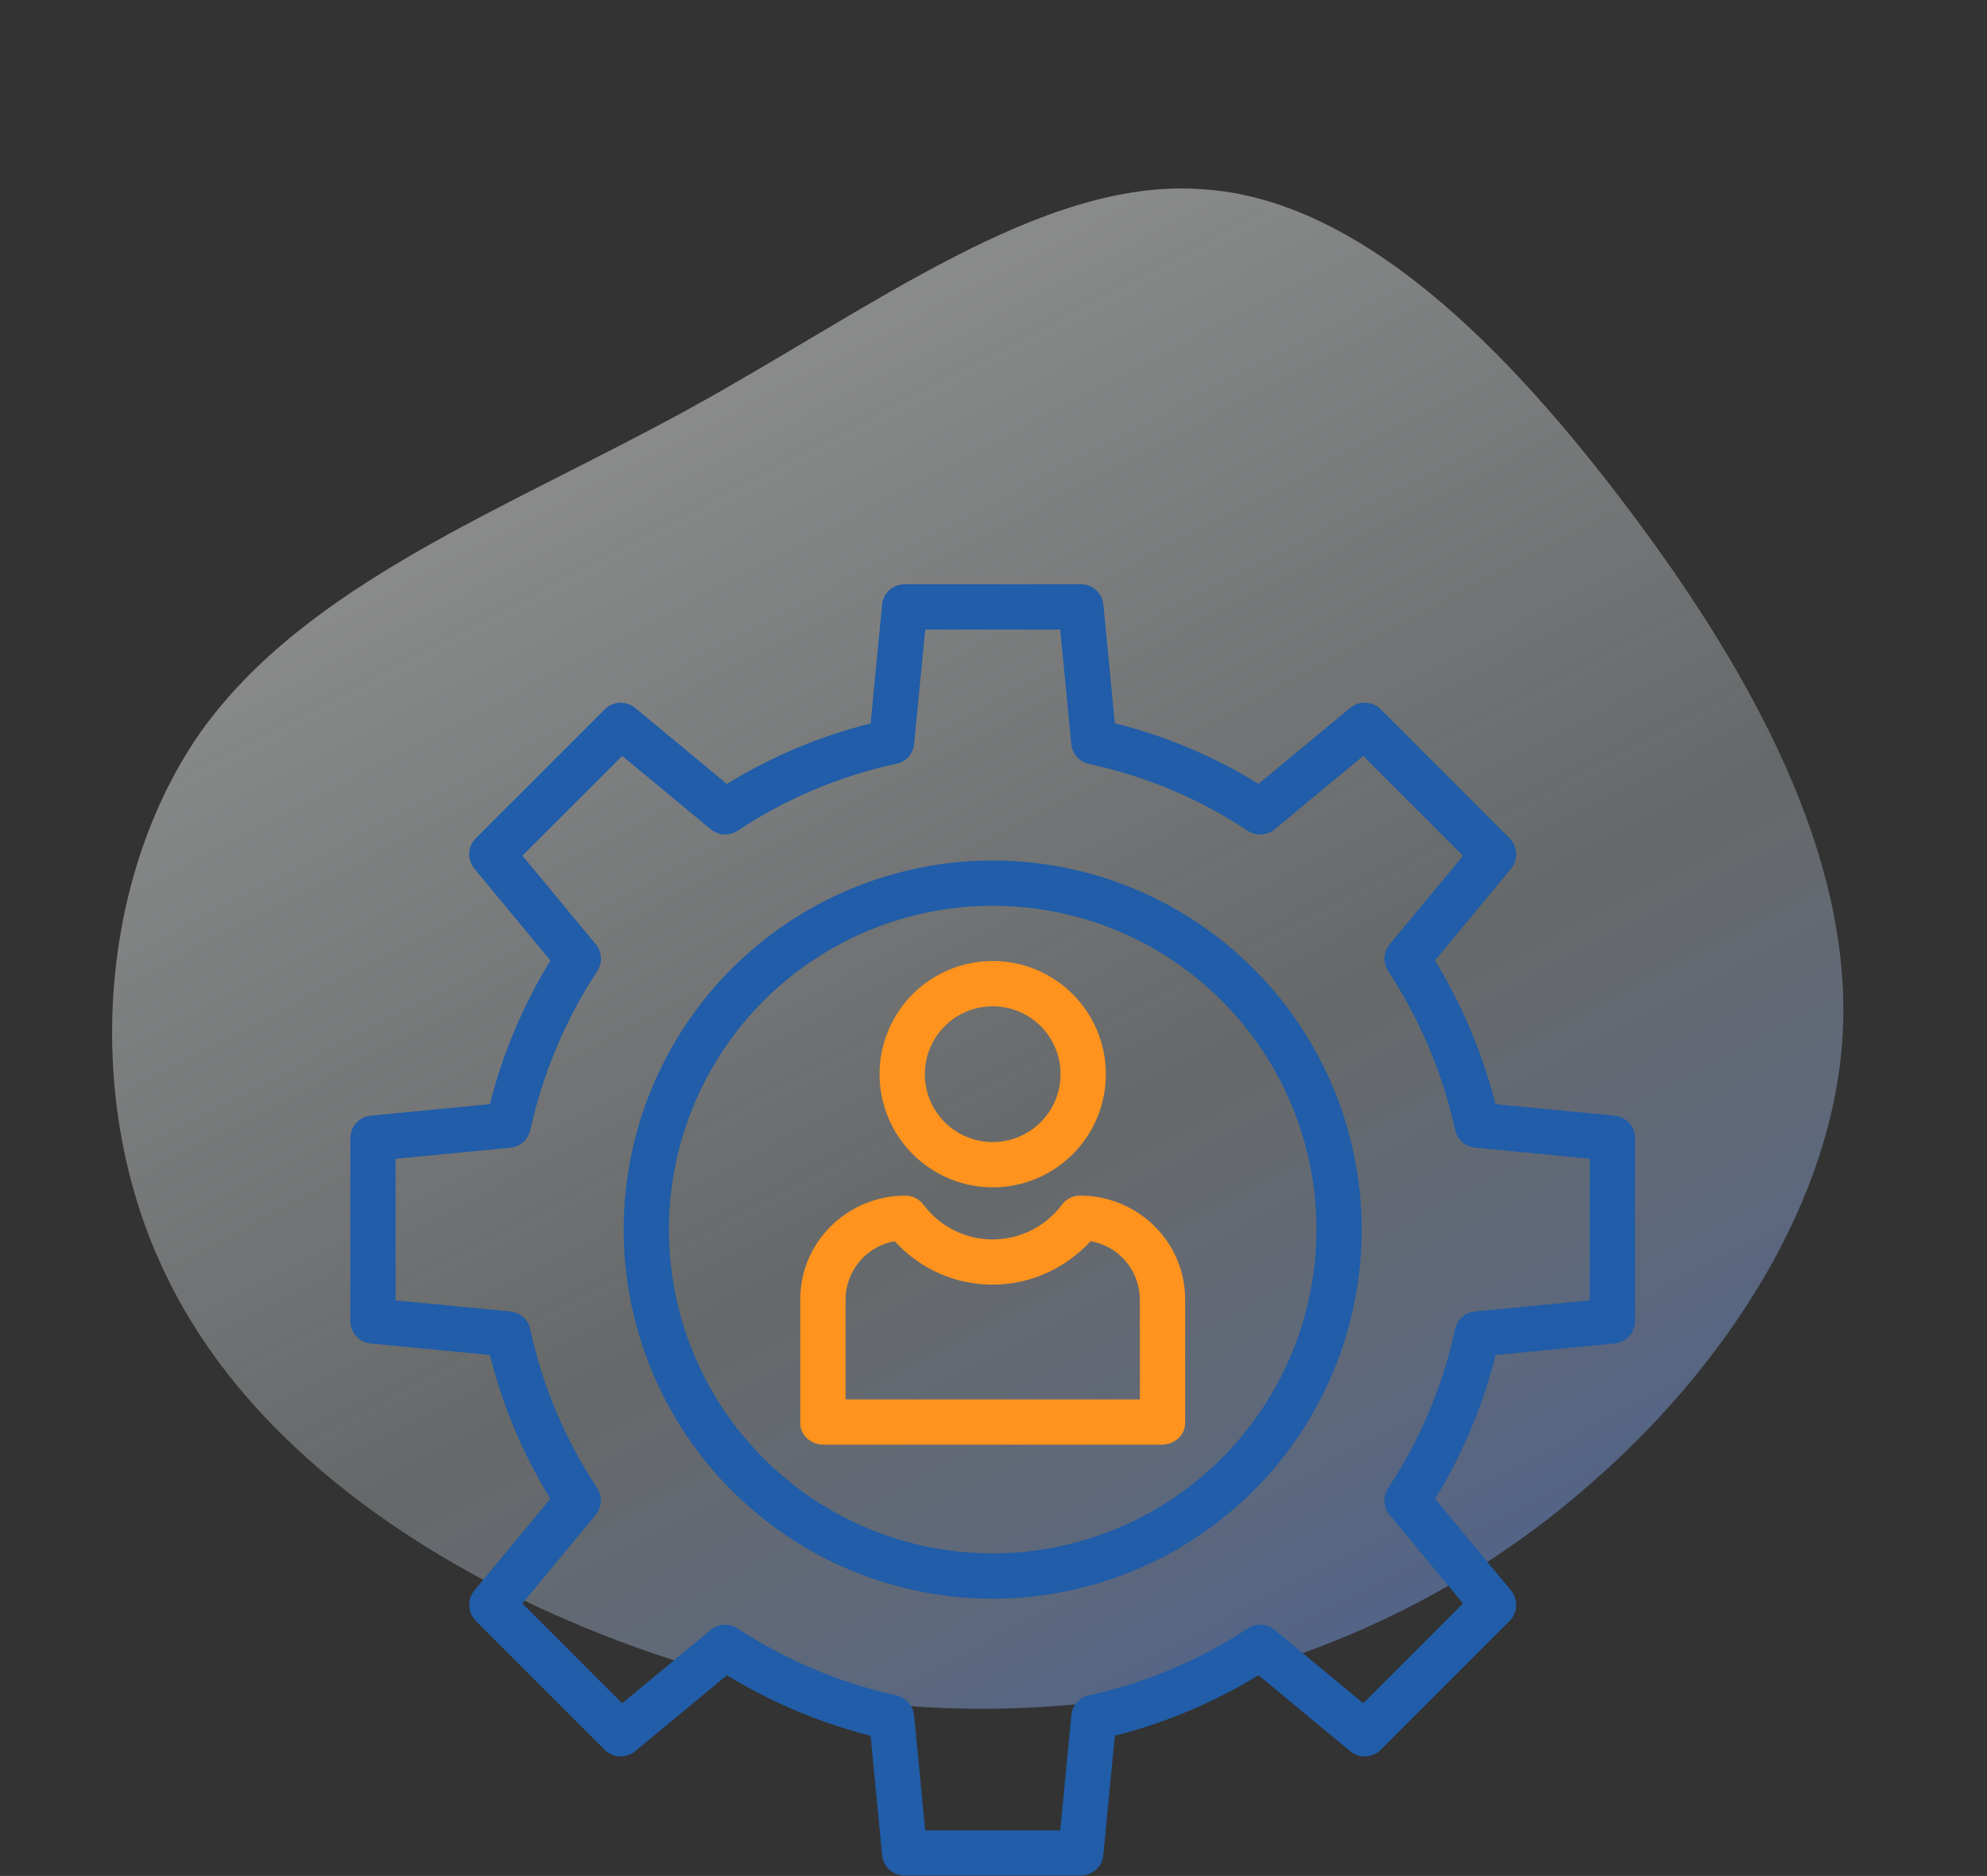 <svg width="232" height="219" viewBox="0 0 232 219" fill="none" xmlns="http://www.w3.org/2000/svg">
<rect x="0" y="0" width="232" height="219" fill="#333333" stroke="none"/>
<path opacity="0.5" d="M80.409 47.753C58.932 59.554 35.886 68.062 23.463 85.407C11.278 102.801 9.716 129.032 19.371 148.839C28.978 168.884 49.753 182.743 70.44 190.878C90.888 198.966 111.298 201.091 130.95 198.35C150.412 195.322 169.356 187.477 185.304 173.57C201.204 159.902 214.345 140.22 215.183 120.046C216.021 99.871 204.841 79.013 190.369 59.725C176.087 40.723 158.799 23.1 140.153 22.075C121.555 20.81 101.886 35.952 80.409 47.753Z" fill="url(#paint0_linear_197_21)"/>
<path d="M115.907 138.614C119.412 138.614 122.772 137.223 125.25 134.744C127.727 132.267 129.12 128.906 129.12 125.401C129.12 121.897 127.727 118.536 125.25 116.058C122.772 113.581 119.412 112.189 115.907 112.189C112.402 112.189 109.042 113.581 106.564 116.058C104.087 118.536 102.694 121.897 102.694 125.401C102.698 128.905 104.092 132.263 106.568 134.74C109.045 137.216 112.404 138.61 115.907 138.614ZM115.907 117.475C118.01 117.475 120.025 118.311 121.512 119.796C122.998 121.283 123.833 123.3 123.833 125.401C123.833 127.504 122.998 129.52 121.512 131.006C120.025 132.493 118.01 133.327 115.907 133.327C113.804 133.327 111.789 132.493 110.302 131.006C108.816 129.52 107.981 127.504 107.981 125.401C107.983 123.3 108.819 121.284 110.304 119.799C111.79 118.312 113.805 117.477 115.907 117.474L115.907 117.475Z" fill="#FF931D"/>
<path d="M126.129 139.581C125.294 139.568 124.501 139.956 123.999 140.625C122.097 143.184 119.098 144.693 115.908 144.695C112.72 144.695 109.719 143.188 107.816 140.628C107.314 139.958 106.523 139.569 105.685 139.581C98.984 139.581 93.44 144.97 93.44 151.668V166.13C93.44 167.59 94.717 168.656 96.177 168.656H135.637C137.096 168.656 138.374 167.59 138.374 166.13V151.668C138.374 144.97 132.829 139.581 126.129 139.581ZM133.088 163.369H98.726V151.668C98.738 150.047 99.32 148.481 100.369 147.244C101.418 146.007 102.868 145.177 104.466 144.9C107.018 147.726 110.527 149.504 114.315 149.891C118.103 150.278 121.9 149.247 124.97 146.997C125.828 146.38 126.622 145.676 127.338 144.9C128.937 145.176 130.39 146.004 131.44 147.242C132.49 148.479 133.073 150.046 133.087 151.668L133.088 163.369Z" fill="#FF931D"/>
<path d="M115.907 100.456C104.479 100.456 93.519 104.996 85.439 113.077C77.36 121.157 72.819 132.117 72.819 143.544C72.819 154.971 77.359 165.932 85.439 174.012C93.52 182.091 104.48 186.633 115.907 186.633C127.334 186.633 138.295 182.092 146.374 174.012C154.454 165.931 158.995 154.971 158.995 143.544C158.982 132.121 154.438 121.168 146.36 113.089C138.282 105.011 127.329 100.466 115.905 100.453L115.907 100.456ZM115.907 181.349C105.881 181.349 96.266 177.365 89.177 170.276C82.088 163.187 78.104 153.572 78.104 143.546C78.104 133.519 82.088 123.905 89.177 116.815C96.266 109.726 105.881 105.743 115.907 105.743C125.933 105.743 135.548 109.726 142.637 116.815C149.726 123.905 153.71 133.519 153.71 143.546C153.698 153.568 149.712 163.177 142.625 170.264C135.538 177.351 125.93 181.337 115.907 181.349Z" fill="#215DA8"/>
<path d="M188.535 130.243L174.611 128.902C173.11 122.989 170.729 117.334 167.549 112.128L176.425 101.414V101.413C177.295 100.363 177.223 98.824 176.26 97.859L161.21 82.805C160.245 81.841 158.705 81.771 157.655 82.64L146.948 91.506C141.751 88.298 136.091 85.913 130.166 84.435L128.823 70.558C128.689 69.212 127.546 68.192 126.193 68.213H105.626C104.272 68.192 103.129 69.212 102.994 70.558L101.653 84.46C95.728 85.935 90.067 88.316 84.871 91.52L74.164 82.646C73.114 81.775 71.574 81.846 70.608 82.81L55.555 97.857H55.556C54.591 98.821 54.519 100.361 55.389 101.412L64.262 112.126C61.081 117.332 58.699 122.988 57.197 128.902L43.282 130.243C41.93 130.376 40.901 131.515 40.908 132.875V154.212V154.211C40.901 155.571 41.929 156.71 43.281 156.843L57.197 158.183C58.673 164.108 61.055 169.768 64.26 174.966L55.391 185.672C54.521 186.722 54.593 188.262 55.557 189.227L70.606 204.278C71.57 205.242 73.11 205.314 74.16 204.443L84.875 195.57C90.081 198.752 95.735 201.135 101.648 202.638L102.991 216.571L102.992 216.57C103.122 217.926 104.262 218.959 105.622 218.959H126.191C127.552 218.959 128.691 217.926 128.822 216.57L130.165 202.638C136.079 201.135 141.733 198.752 146.939 195.57L157.654 204.443C158.704 205.314 160.244 205.242 161.208 204.278L176.259 189.228C177.223 188.262 177.293 186.724 176.424 185.673L167.556 174.966C170.763 169.768 173.148 164.107 174.627 158.182L188.533 156.841V156.839C189.885 156.708 190.914 155.57 190.908 154.21V132.875C190.915 131.516 189.887 130.376 188.535 130.244L188.535 130.243ZM185.622 151.81L172.216 153.103C171.073 153.214 170.133 154.053 169.894 155.177C168.472 161.787 165.824 168.072 162.086 173.708C161.443 174.679 161.511 175.957 162.256 176.854L170.819 187.192L159.172 198.84L148.834 190.278H148.833C147.94 189.538 146.669 189.467 145.699 190.102C140.04 193.815 133.752 196.466 127.144 197.926C126.025 198.174 125.194 199.113 125.085 200.253L123.791 213.676H108.025L106.731 200.252L106.73 200.253C106.62 199.113 105.789 198.174 104.671 197.926C98.062 196.466 91.774 193.815 86.115 190.102C85.145 189.467 83.874 189.538 82.981 190.278L72.643 198.84L60.996 187.191L69.558 176.853C70.301 175.956 70.369 174.678 69.726 173.707C65.986 168.073 63.336 161.787 61.913 155.177C61.678 154.055 60.741 153.216 59.6 153.104L46.194 151.811V135.275L59.599 133.982V133.983C60.738 133.872 61.675 133.04 61.919 131.923C63.376 125.314 66.026 119.026 69.736 113.365C70.371 112.395 70.299 111.123 69.559 110.231L60.996 99.893L72.645 88.248L82.983 96.81C83.879 97.552 85.157 97.621 86.129 96.977C91.763 93.237 98.049 90.587 104.659 89.164C105.778 88.941 106.619 88.012 106.732 86.878L108.026 73.499H123.791L125.085 86.878H125.086C125.197 88.018 126.037 88.952 127.159 89.186C133.768 90.606 140.054 93.251 145.688 96.987C146.661 97.629 147.939 97.558 148.834 96.813L159.172 88.249L170.82 99.898L162.258 110.236C161.518 111.129 161.447 112.4 162.082 113.37C165.794 119.029 168.445 125.317 169.905 131.925C170.146 133.041 171.079 133.873 172.216 133.984L185.621 135.275L185.622 151.81Z" fill="#215DA8"/>
<defs>
<linearGradient id="paint0_linear_197_21" x1="196.064" y1="218.209" x2="91.486" y2="18.483" gradientUnits="userSpaceOnUse">
<stop stop-color="#407BFF"/>
<stop offset="0.485" stop-color="#E6EFF2" stop-opacity="0.573"/>
<stop offset="1" stop-color="#F0F0F0"/>
</linearGradient>
</defs>
</svg>
